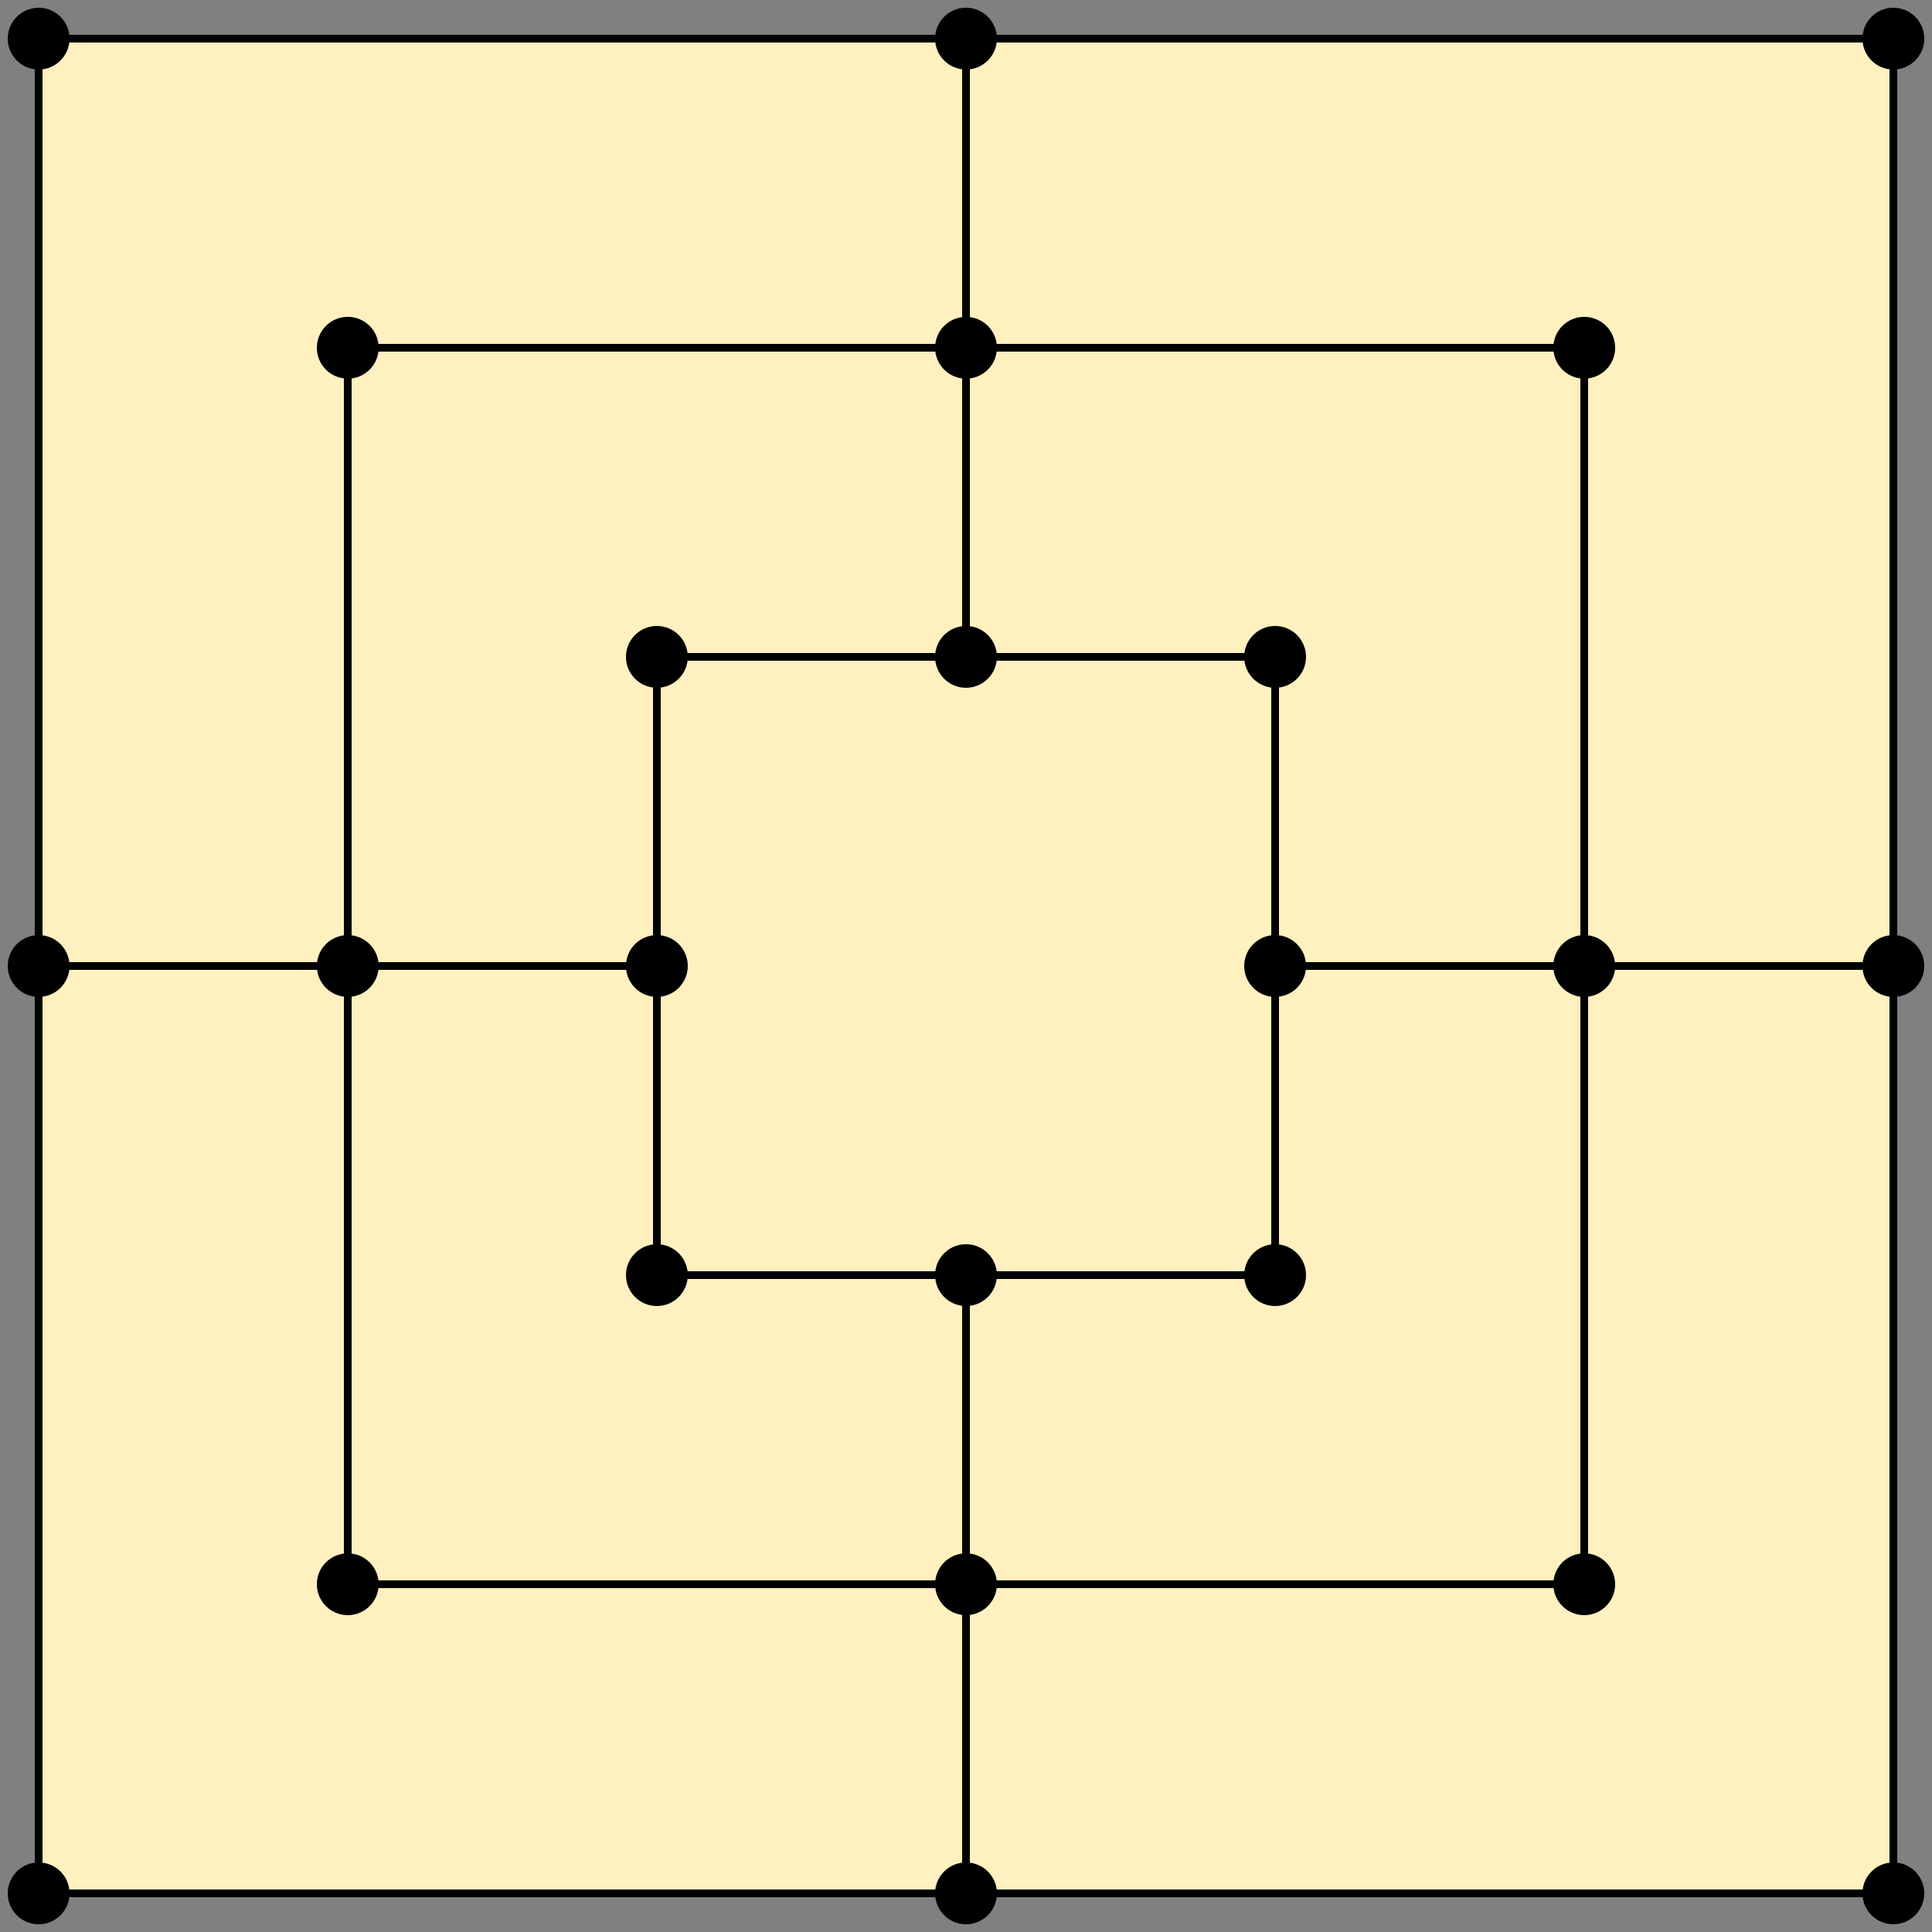 <svg xmlns="http://www.w3.org/2000/svg" xmlns:xlink="http://www.w3.org/1999/xlink" width="250" height="250" version="1.1">
   <rect width="100%" height="100%" fill="#808080" stroke="none"/>
   <g transform="translate(5,5)">
      <rect y="0" x="0" height="240" width="240" style="fill:#fff0c0" />
      <path
         d="M 0,0 H 240 V 240 H 0 V 0 M 40,40 H 200 V 200 H 40 V 40 M 80,80 H 160 V 160 H 80 V 80 M 0,120 H 80 M 120,0 V 80 M 160,120 H 240 M 120,160 V 240"
         style="fill:none;stroke:#000000" />
      <g id="intersections">
         <circle id="path1000" r="4" />
         <use xlink:href="#path1000" transform="translate(120)" />
         <use xlink:href="#path1000" transform="translate(240)" />
         <use xlink:href="#path1000" transform="translate(40,40)" />
         <use xlink:href="#path1000" transform="translate(120,40)" />
         <use xlink:href="#path1000" transform="translate(200,40)" />
         <use xlink:href="#path1000" transform="translate(80,80)" />
         <use xlink:href="#path1000" transform="translate(120,80)" />
         <use xlink:href="#path1000" transform="translate(160,80)" />
         <use xlink:href="#path1000" transform="translate(0,120)" />
         <use xlink:href="#path1000" transform="translate(40,120)" />
         <use xlink:href="#path1000" transform="translate(80,120)" />
         <use xlink:href="#path1000" transform="translate(160,120)" />
         <use xlink:href="#path1000" transform="translate(200,120)" />
         <use xlink:href="#path1000" transform="translate(240,120)" />
         <use xlink:href="#path1000" transform="translate(80,160)" />
         <use xlink:href="#path1000" transform="translate(120,160)" />
         <use xlink:href="#path1000" transform="translate(160,160)" />
         <use xlink:href="#path1000" transform="translate(40,200)" />
         <use xlink:href="#path1000" transform="translate(120,200)" />
         <use xlink:href="#path1000" transform="translate(200,200)" />
         <use xlink:href="#path1000" transform="translate(0,240)" />
         <use xlink:href="#path1000" transform="translate(120,240)" />
         <use xlink:href="#path1000" transform="translate(240,240)" />
      </g>
   </g>
</svg>